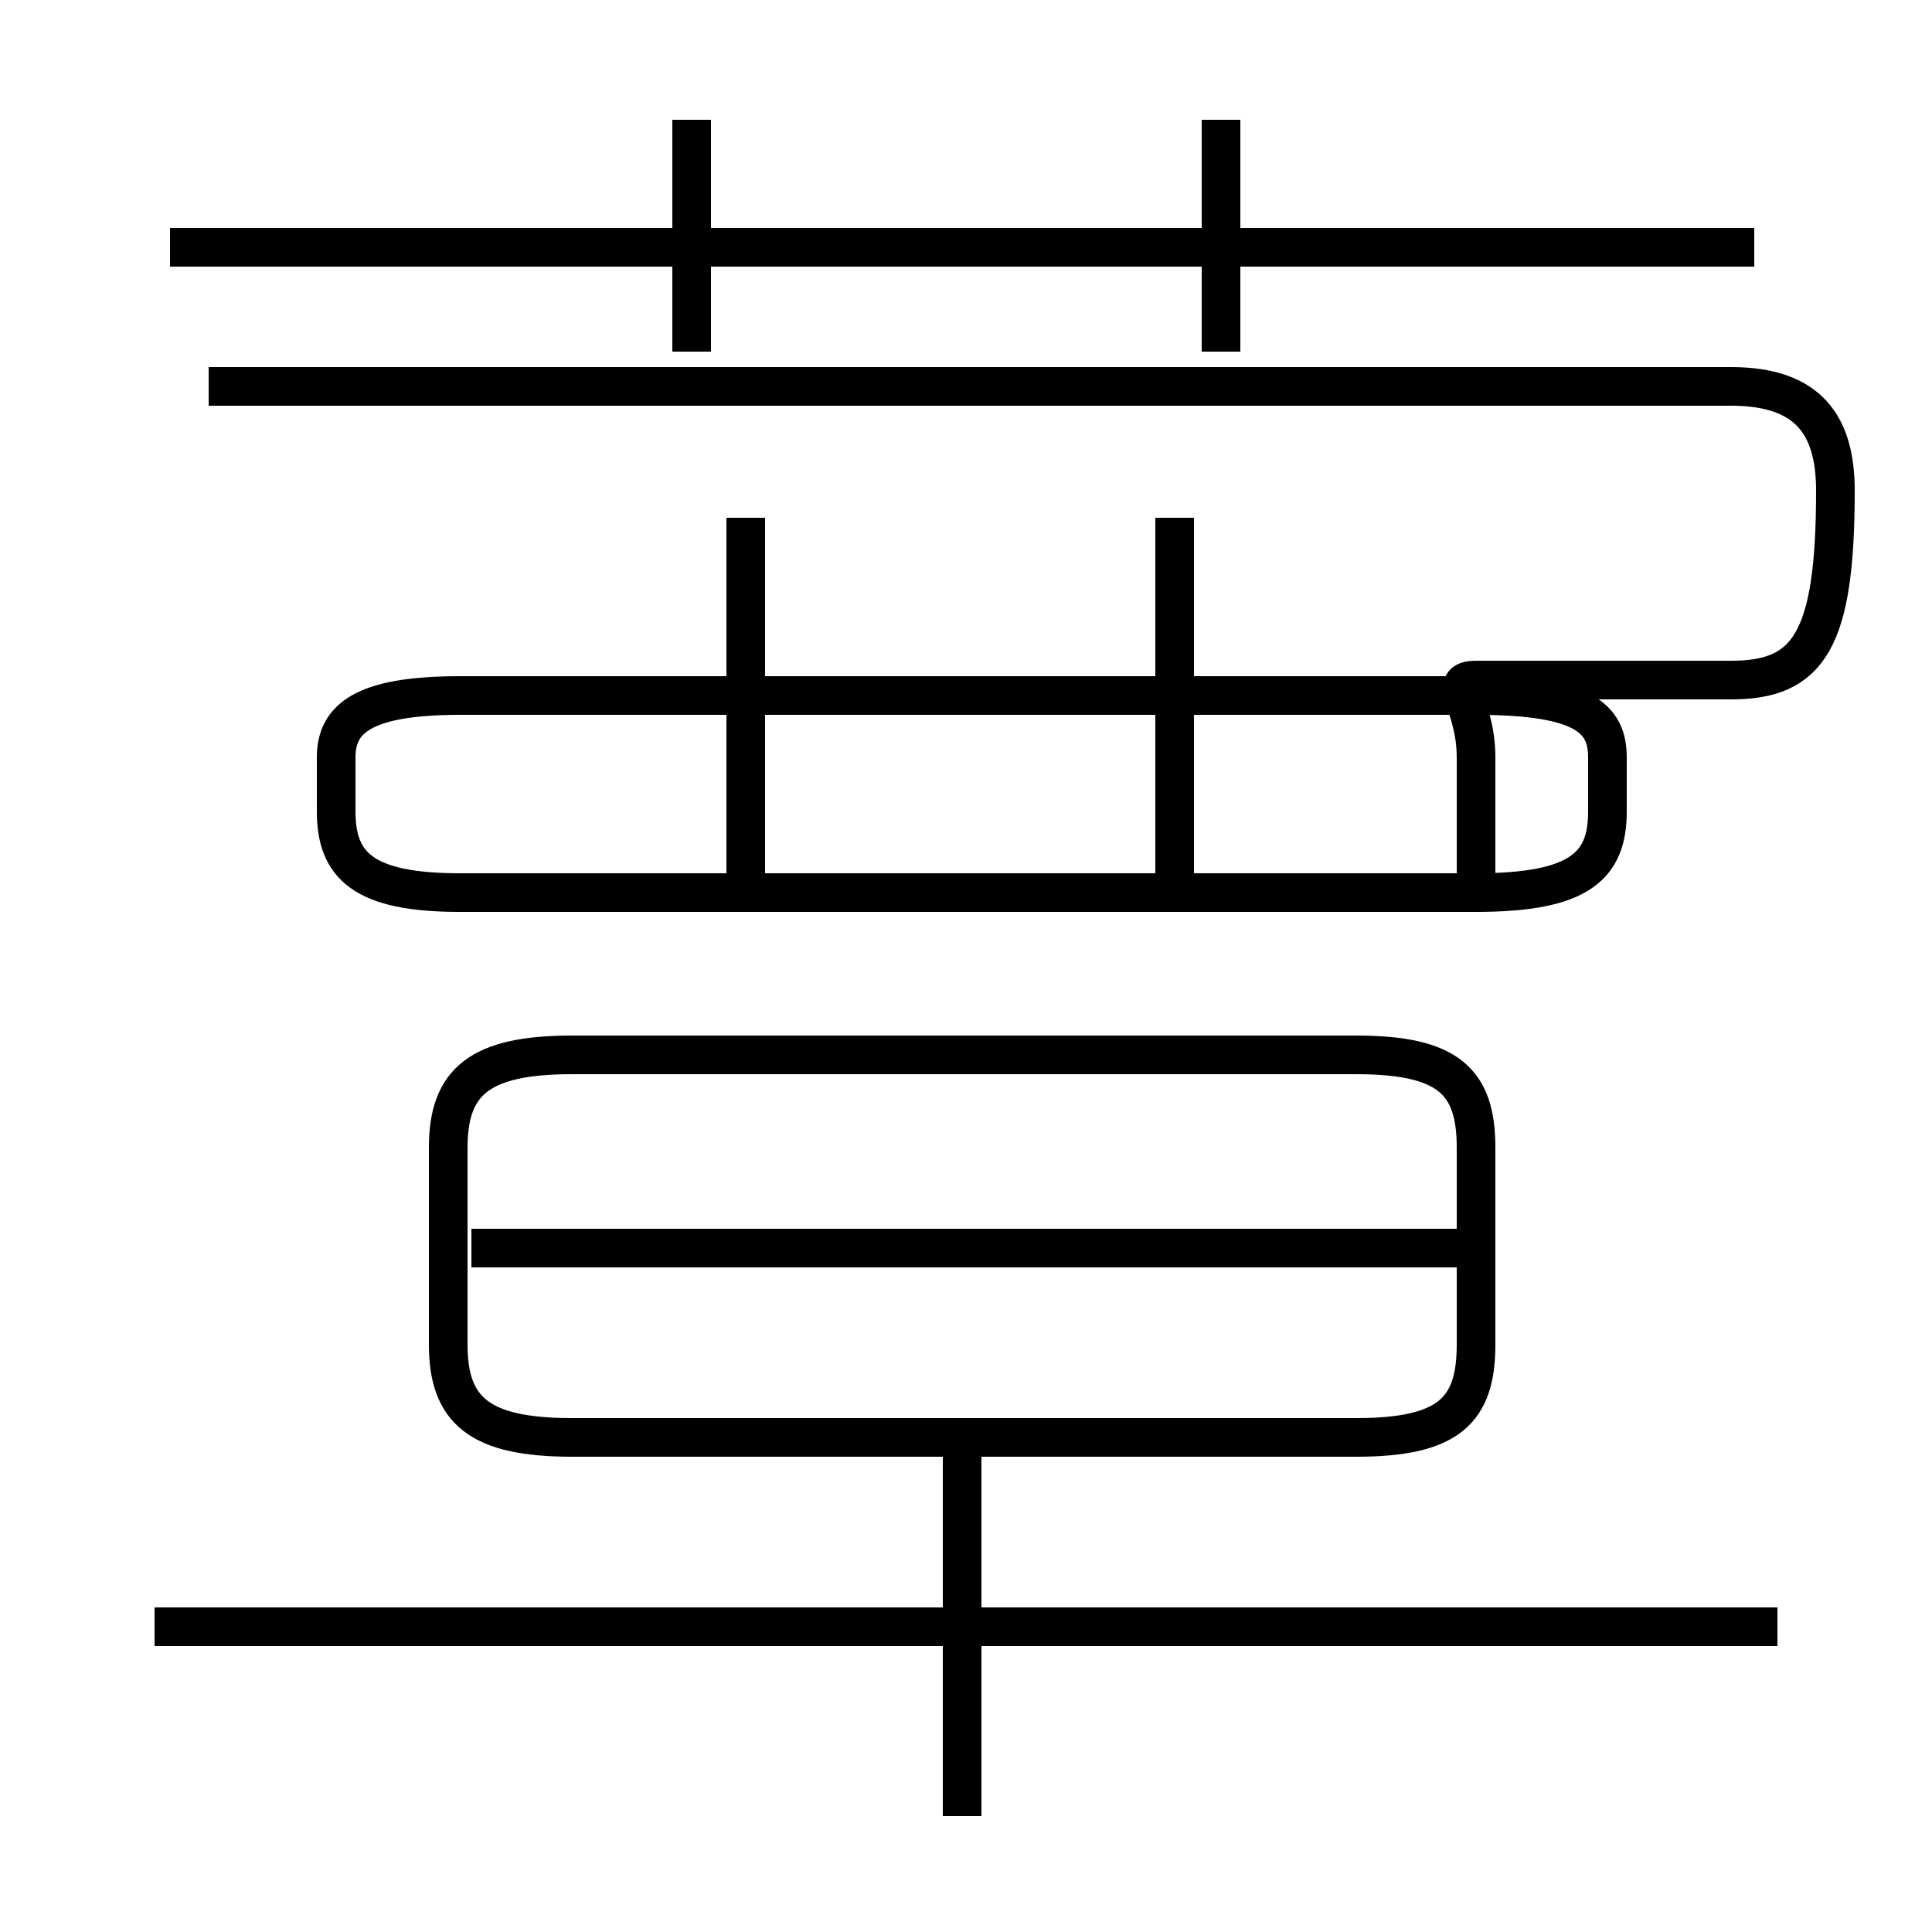 <?xml version='1.0' encoding='utf8'?>
<svg viewBox="0.0 -6.0 50.0 50.0" version="1.1" xmlns="http://www.w3.org/2000/svg">
<rect x="0.0" y="-6.0" width="50.0" height="50.0" fill="#808080" stroke="none"/>
<rect x="-1000" y="-1000" width="2000" height="2000" stroke="white" fill="white"/>
<g style="fill:white;stroke:#000000;  stroke-width:1">
<path d="M 38.2 -20.9 L 38.2 -24.4 C 38.2 -25.8 37.4 -26.4 38.2 -26.4 L 44.8 -26.4 C 46.8 -26.4 47.5 -27.4 47.5 -31.3 C 47.5 -33.0 46.8 -34.0 44.8 -34.0 L 5.4 -34.0 M 46.0 -1.9 L 4.0 -1.9 M 14.8 -6.8 L 35.1 -6.8 C 37.5 -6.8 38.2 -7.5 38.2 -9.2 L 38.2 -14.3 C 38.2 -16.0 37.5 -16.7 35.1 -16.7 L 14.8 -16.7 C 12.4 -16.7 11.6 -16.0 11.6 -14.3 L 11.6 -9.2 C 11.6 -7.5 12.4 -6.8 14.8 -6.8 Z M 24.9 3.0 L 24.9 -6.8 M 38.5 -11.7 L 12.2 -11.7 M 12.0 -20.9 L 38.2 -20.9 C 40.9 -20.9 41.6 -21.6 41.6 -23.0 L 41.6 -24.4 C 41.6 -25.4 41.0 -26.0 38.2 -26.0 L 11.9 -26.0 C 9.4 -26.0 8.7 -25.4 8.7 -24.4 L 8.7 -23.0 C 8.7 -21.6 9.4 -20.9 11.9 -20.9 Z M 19.3 -21.1 L 19.3 -30.6 M 30.4 -21.1 L 30.4 -30.6 M 17.9 -34.9 L 17.9 -40.9 M 45.4 -37.6 L 4.4 -37.6 M 31.6 -34.9 L 31.6 -40.9" transform="translate(0.0, 38.0)" />
</g>
</svg>